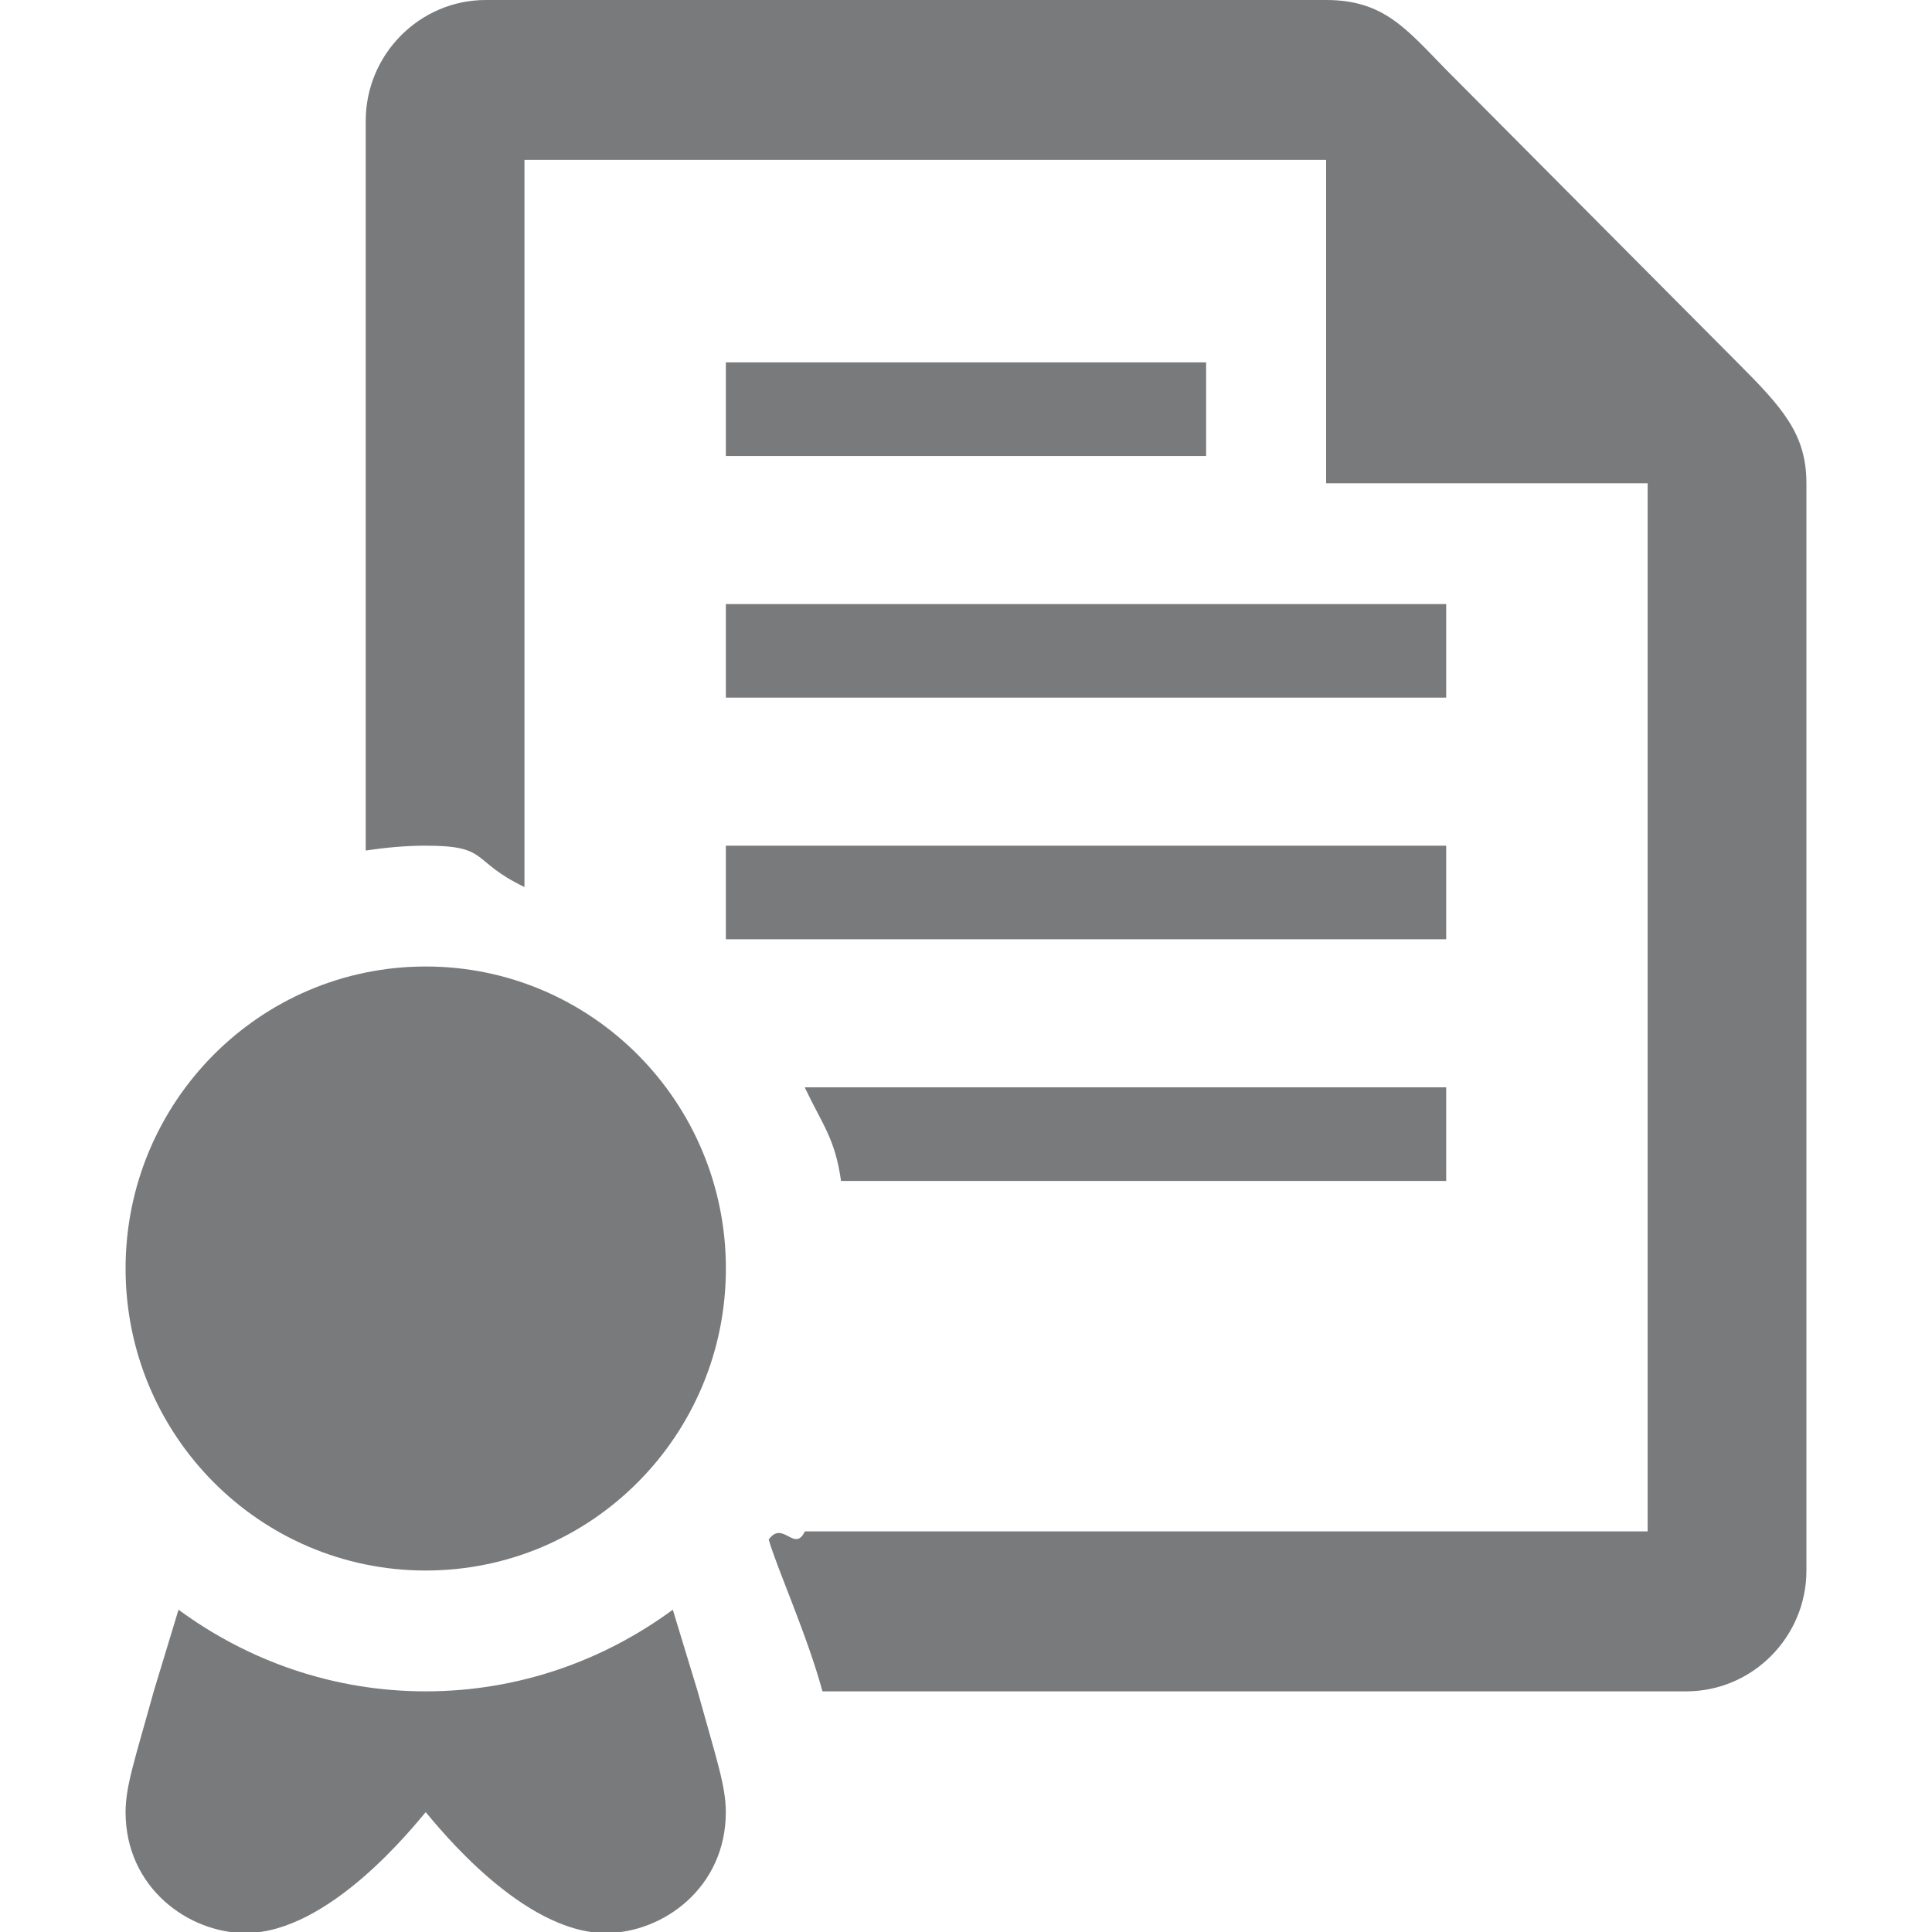 <?xml version="1.0" encoding="utf-8"?>
<!-- Generator: Adobe Illustrator 16.0.0, SVG Export Plug-In . SVG Version: 6.00 Build 0)  -->
<!DOCTYPE svg PUBLIC "-//W3C//DTD SVG 1.1//EN" "http://www.w3.org/Graphics/SVG/1.1/DTD/svg11.dtd">
<svg version="1.1" id="Layer_1" xmlns="http://www.w3.org/2000/svg" xmlns:xlink="http://www.w3.org/1999/xlink" x="0px" y="0px"
	 width="50px" height="50px" viewBox="0 0 50 50" enable-background="new 0 0 50 50" xml:space="preserve">
<path fill="#797A7C" d="M3.979,43.772c-0.486,1.759-0.729,2.445-0.729,3.126c0,1.955,1.627,3.129,3.107,3.129
	c2.16,0,4.345-2.76,4.66-3.129c0.316,0.369,2.5,3.129,4.66,3.129c1.48,0,3.107-1.174,3.107-3.129c0-0.684-0.242-1.367-0.729-3.126
	l-0.643-2.113c-1.798,1.323-4.003,2.113-6.396,2.113s-4.598-0.79-6.396-2.113L3.979,43.772z M11.018,25.013
	c-4.291,0-7.768,3.498-7.768,7.816s3.477,7.816,7.768,7.816s7.768-3.498,7.768-7.816S15.308,25.013,11.018,25.013z M18.785,24.308
	h18.642v-2.421H18.785V24.308z M37.427,28.14H20.826c0.461,0.973,0.783,1.316,0.94,2.422h15.661V28.14z M21.285,43.772h22.356
	c1.711,0,3.109-1.406,3.109-3.127V12.506c0-1.272-0.617-1.954-1.789-3.127l-7.534-7.574C36.393,0.748,35.811,0,34.319,0H12.572
	c-1.709,0-3.107,1.406-3.107,3.126v18.885c0.507-0.075,1.023-0.125,1.553-0.125c1.668,0,1.141,0.391,2.555,1.07V4.137h20.747v8.369
	h8.321v27.126H20.83c-0.268,0.563-0.57-0.3-0.936,0.212C20.119,40.618,20.896,42.332,21.285,43.772z M18.785,11.801h12.429V9.379
	H18.785V11.801z M37.427,15.633H18.785v2.422h18.642V15.633z"/>
</svg>
